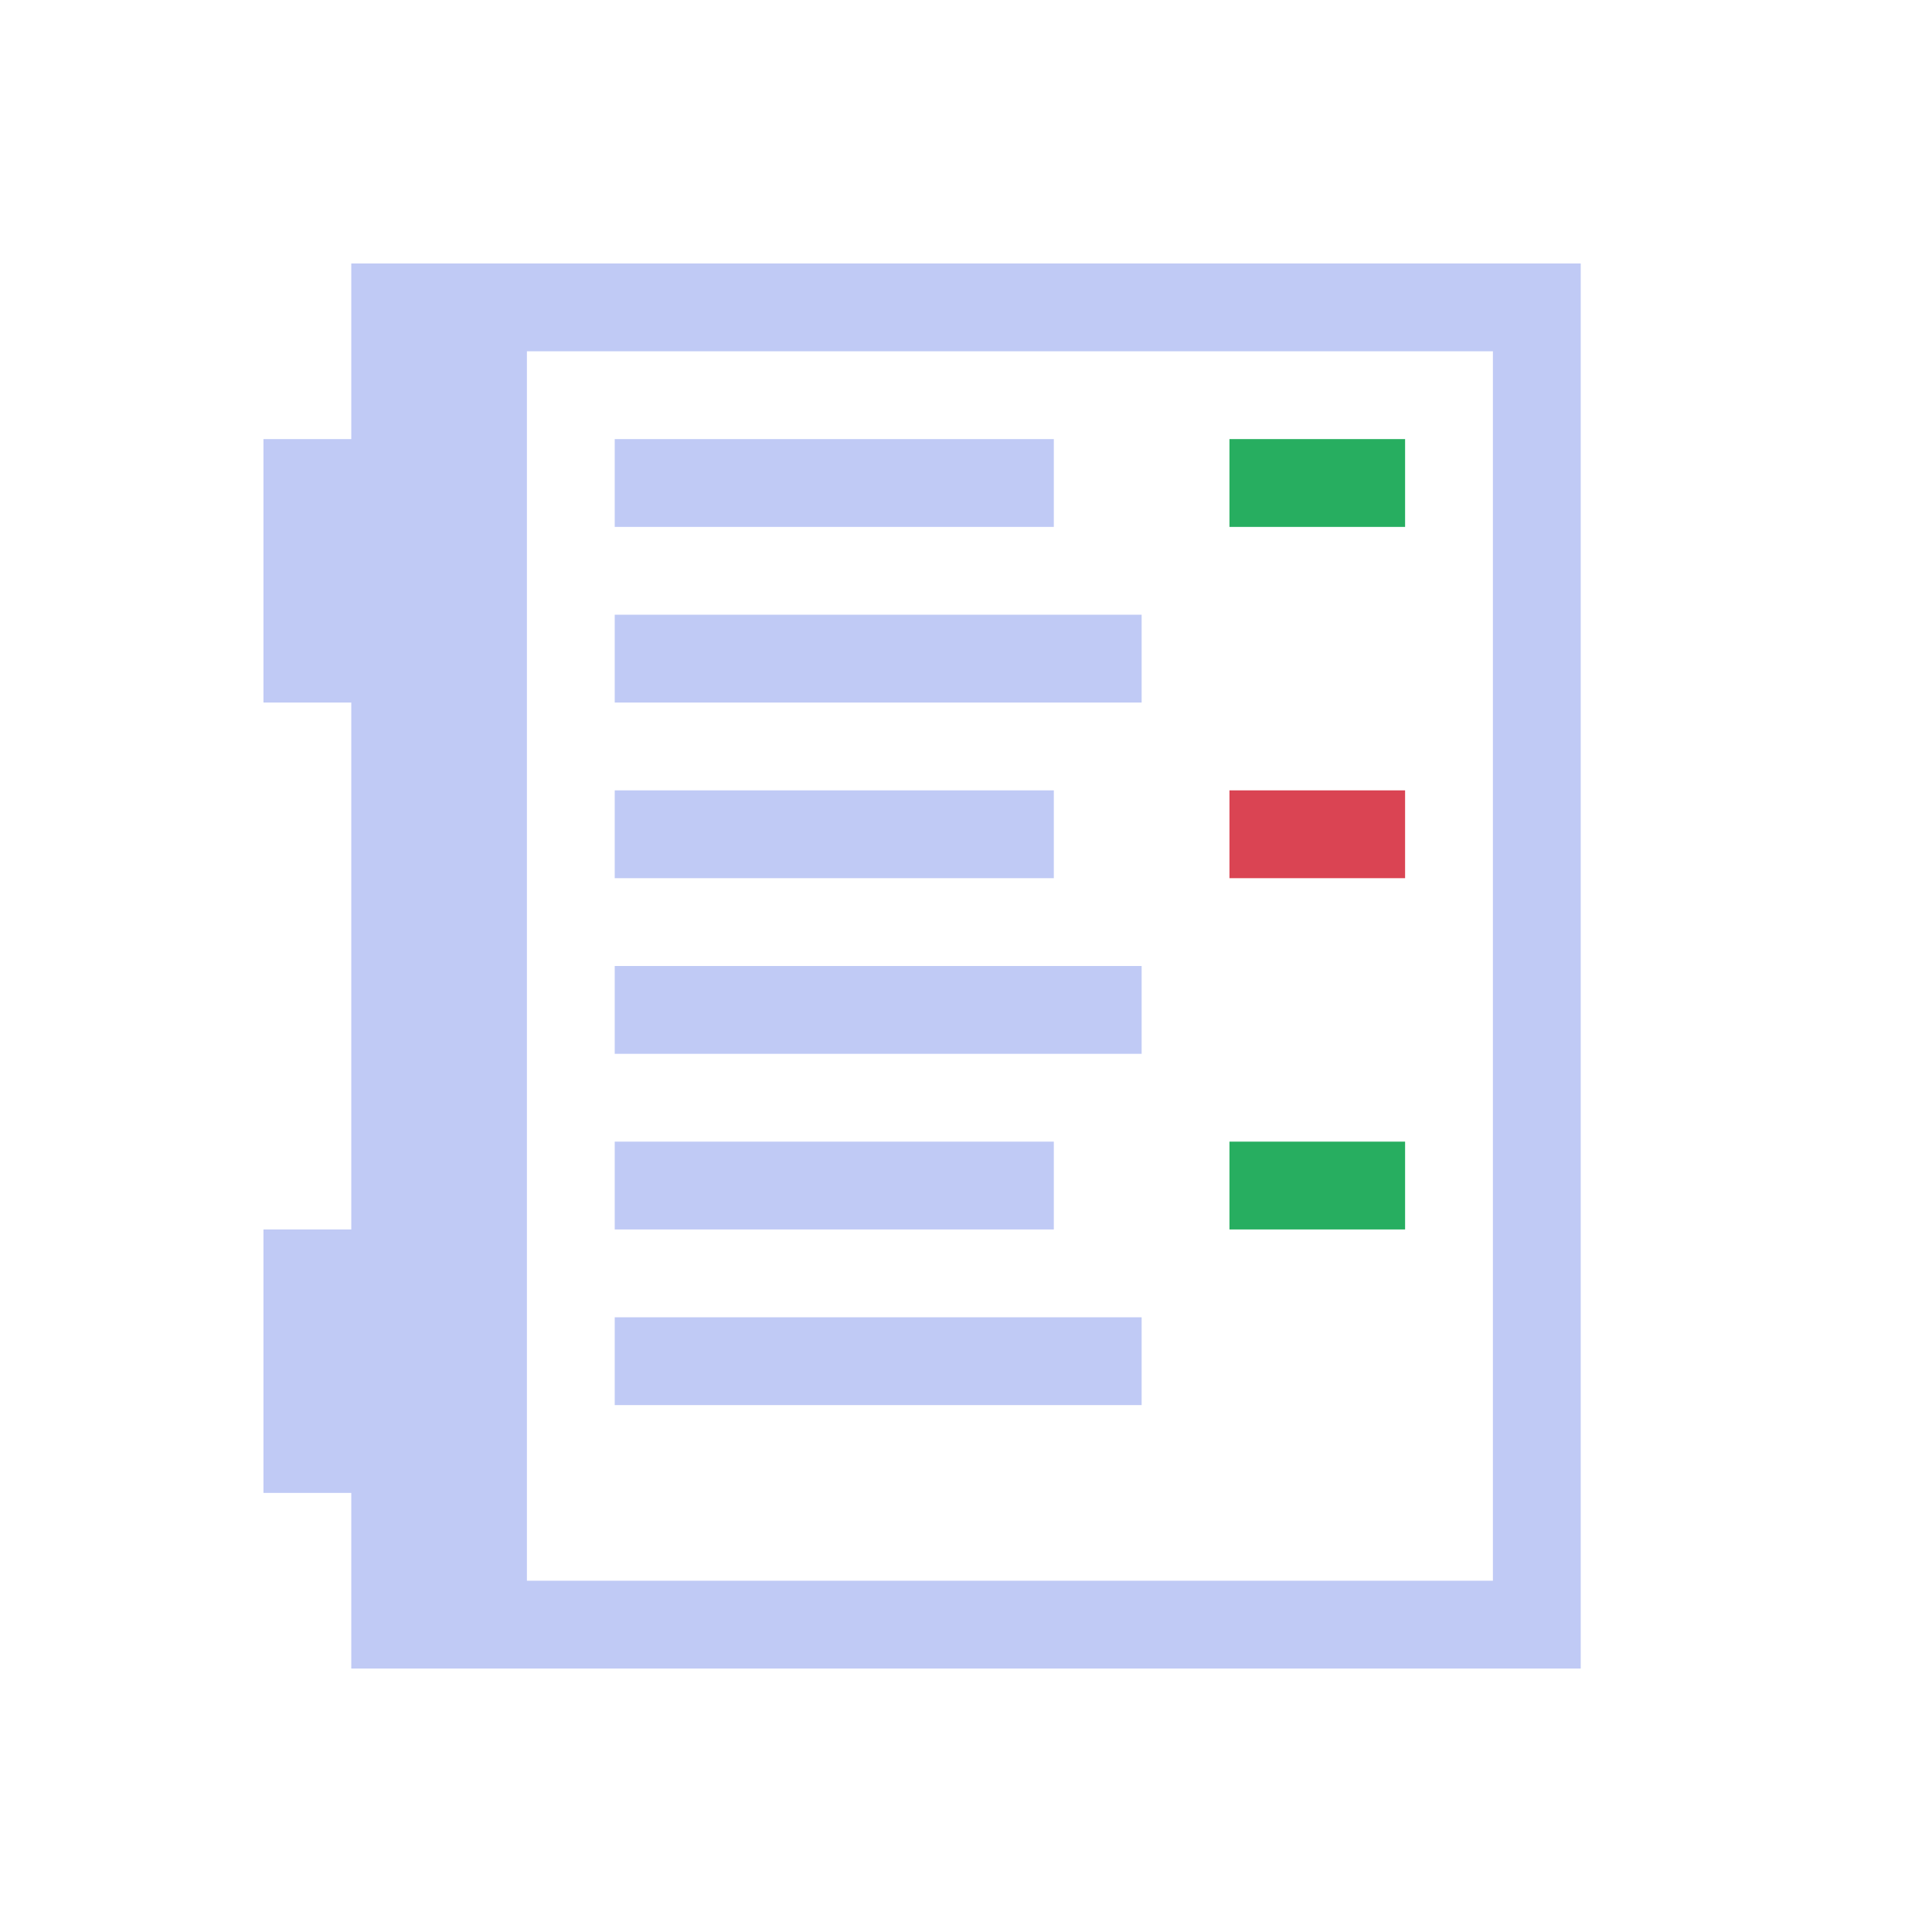 <svg height="22" width="22" xmlns="http://www.w3.org/2000/svg">
  <defs id="defs3051">
    <style type="text/css" id="current-color-scheme">
      .ColorScheme-Text {
        color:#c0caf5;
      }
      .ColorScheme-NegativeText {
        color:#da4453;
      }
      .ColorScheme-PositiveText {
        color:#27ae60;
      }
      </style>
  </defs>
    <path
        style="fill:currentColor;fill-opacity:1;stroke:none" 
        d="m4 3v2h-1v3h1v6h-1v3h1v2h14v-16zm2 1h11v14h-11zm1 1v1h5v-1zm0 2v1h6v-1zm0 2v1h5v-1zm0 2v1h6v-1zm0 2v1h5v-1zm0 2v1h6v-1z"
        class="ColorScheme-Text"
    />
    <path
        style="fill:currentColor;fill-opacity:1;stroke:none"
        d="m14 9v1h2v-1z"
        class="ColorScheme-NegativeText"
    />
    <path
        style="fill:currentColor;fill-opacity:1;stroke:none" 
        d="m14 5v1h2v-1zm0 8v1h2v-1z"
        class="ColorScheme-PositiveText"
    />
</svg>

